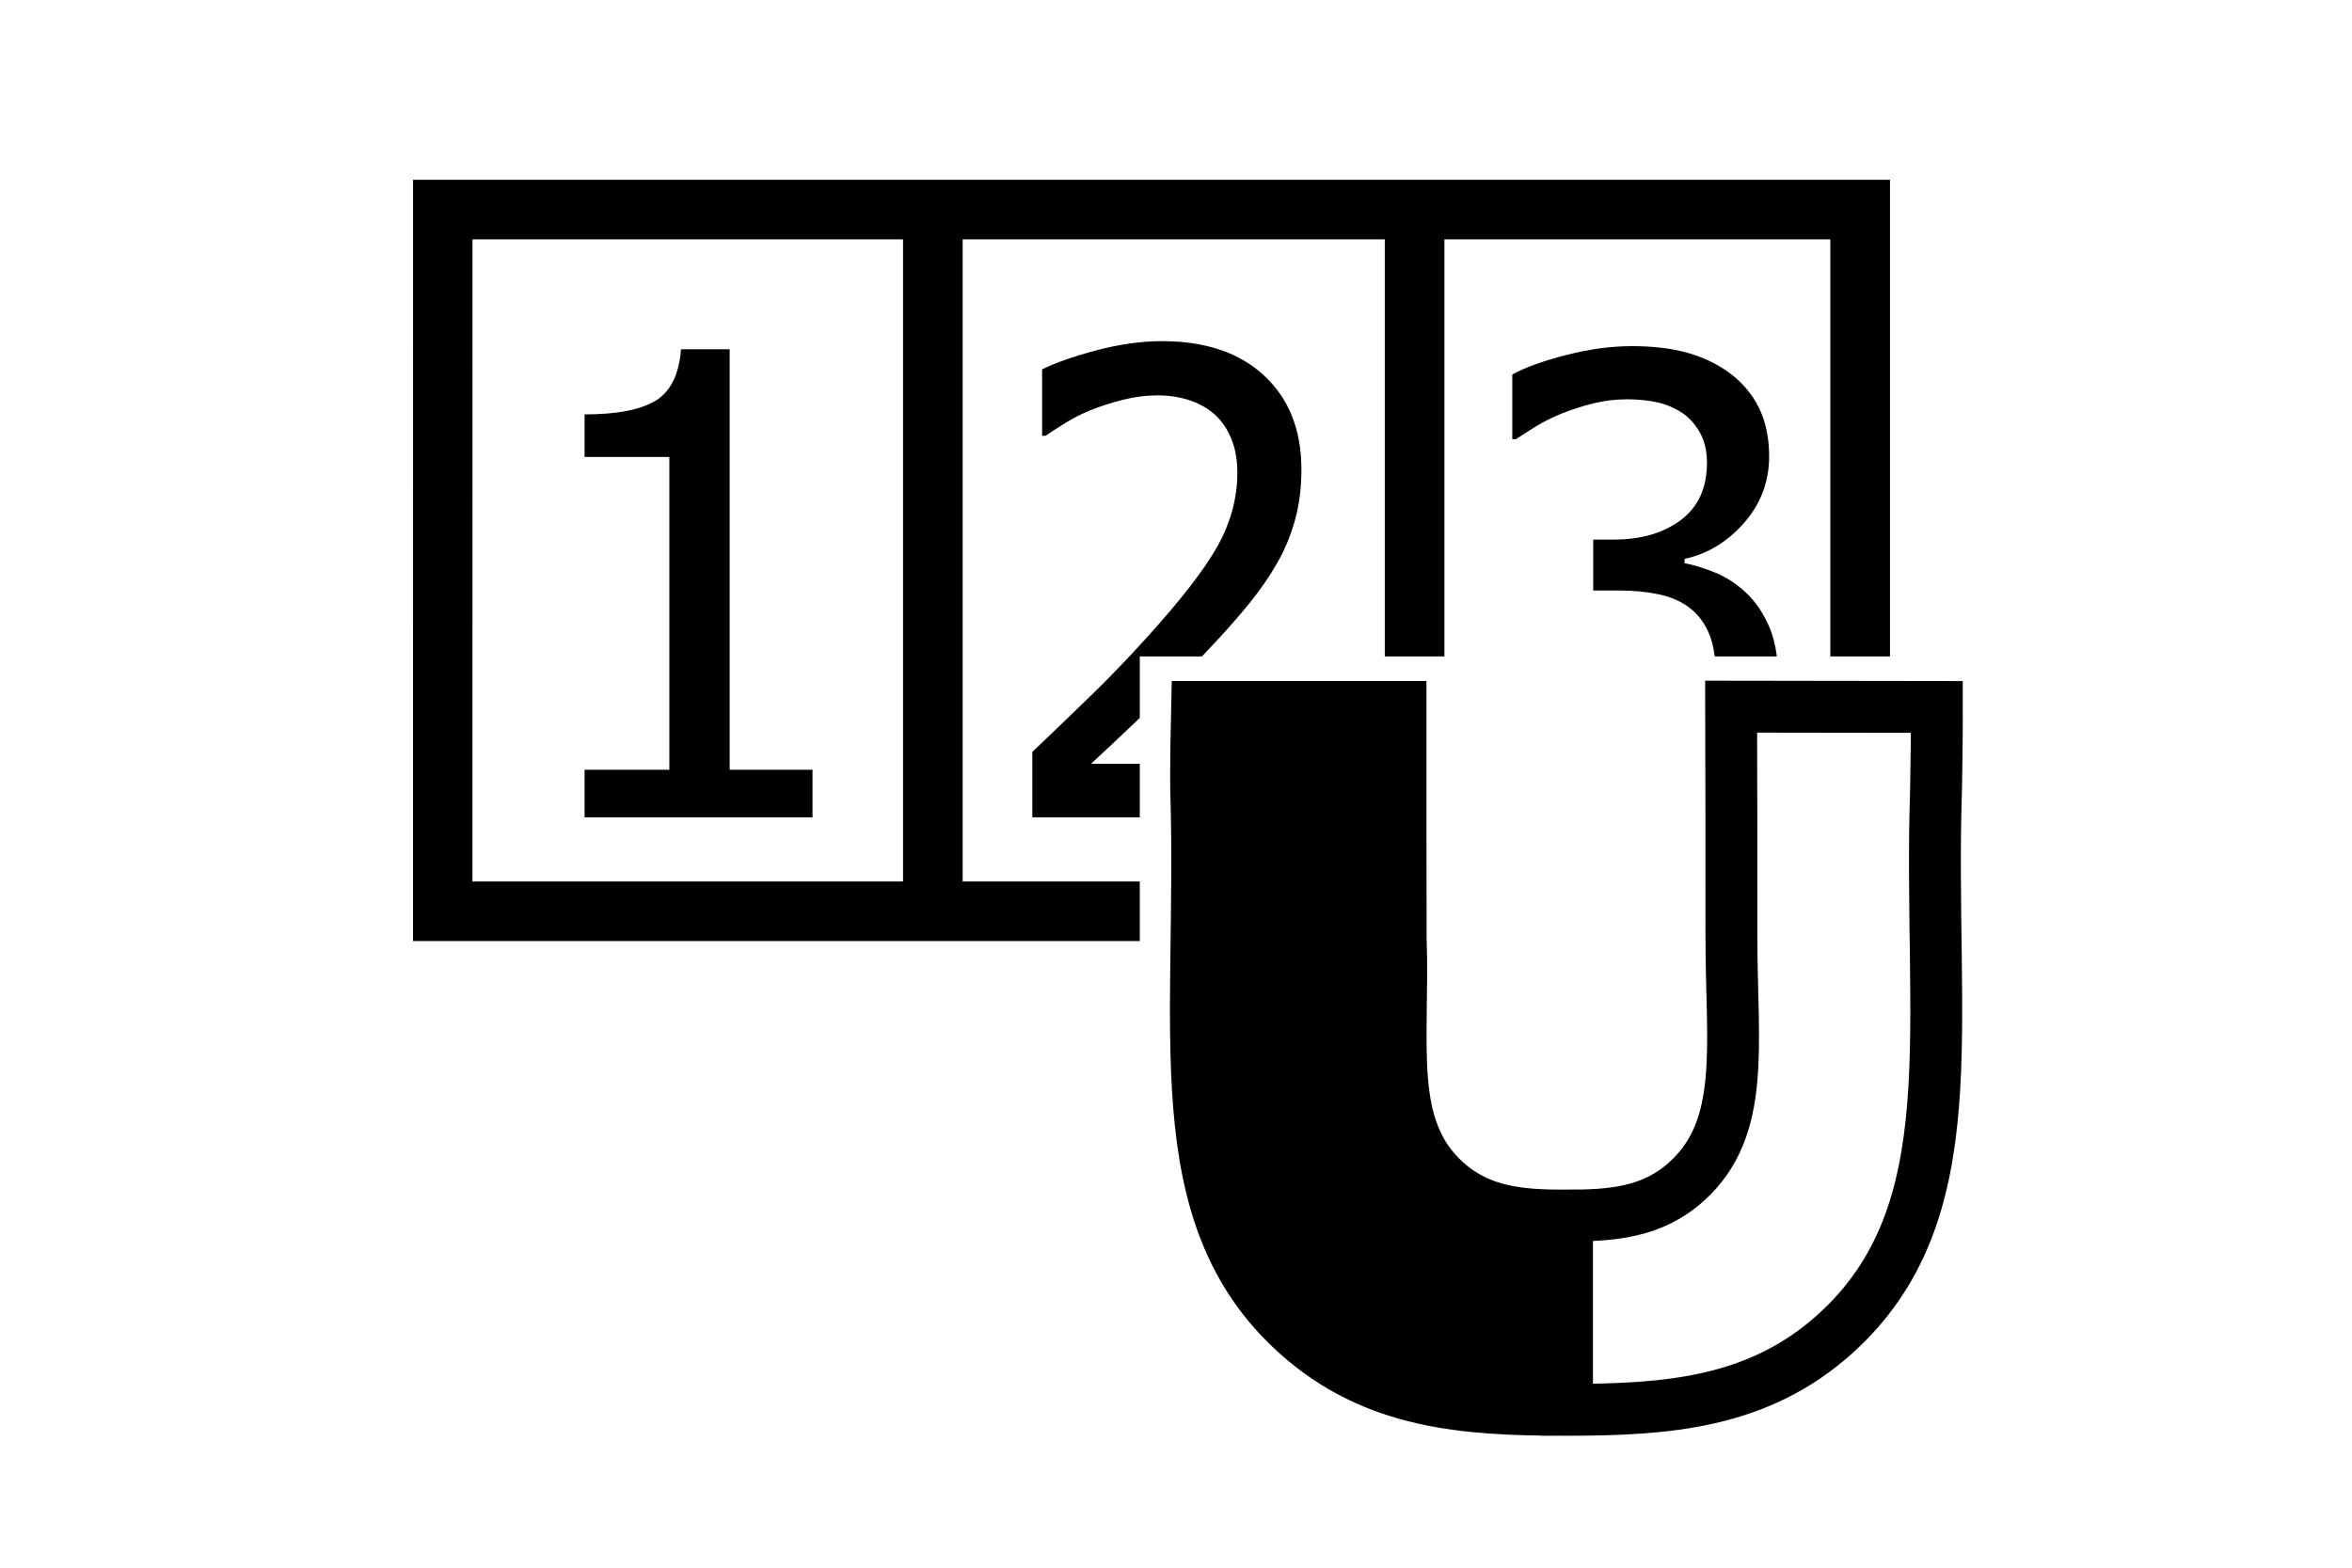 <?xml version="1.0" encoding="UTF-8" standalone="no"?>
<!-- Creator: CorelDRAW X5 -->

<svg
   xmlns:dc="http://purl.org/dc/elements/1.1/"
   xmlns:cc="http://creativecommons.org/ns#"
   xmlns:rdf="http://www.w3.org/1999/02/22-rdf-syntax-ns#"
   xmlns:svg="http://www.w3.org/2000/svg"
   xmlns="http://www.w3.org/2000/svg"
   xmlns:sodipodi="http://sodipodi.sourceforge.net/DTD/sodipodi-0.dtd"
   xmlns:inkscape="http://www.inkscape.org/namespaces/inkscape"
   xml:space="preserve"
   width="12mm"
   height="8mm"
   style="shape-rendering:geometricPrecision; text-rendering:geometricPrecision; image-rendering:optimizeQuality; fill-rule:evenodd; clip-rule:evenodd"
   viewBox="0 0 120000 80000"
   id="svg2"
   version="1.1"
   inkscape:version="0.91 r13725"
   sodipodi:docname="PerformanceNumberMetalDetector.svg"><sodipodi:namedview
     pagecolor="#ffffff"
     bordercolor="#666666"
     borderopacity="1"
     objecttolerance="10"
     gridtolerance="10"
     guidetolerance="10"
     inkscape:pageopacity="0"
     inkscape:pageshadow="2"
     inkscape:window-width="1920"
     inkscape:window-height="1018"
     id="namedview21"
     showgrid="false"
     inkscape:zoom="8.3255556"
     inkscape:cx="3.2430265"
     inkscape:cy="14.173228"
     inkscape:window-x="1912"
     inkscape:window-y="-8"
     inkscape:window-maximized="1"
     inkscape:current-layer="svg2" /><defs
     id="defs4"><style
       type="text/css"
       id="style6"><![CDATA[
    .str0 {stroke:black;stroke-width:2646}
    .fil1 {fill:black}
    .fil0 {fill:#2B2A29;fill-rule:nonzero}
   ]]></style></defs><g
     id="Слой_x0020_1"
     style="fill:#000000;stroke:#000000"><g
       id="_330362536"
       style="fill:#000000;stroke:#000000"><path
         class="fil0"
         d="M22589 9175l72317 0 1522 0 0 1519 0 22804 -3044 0 0 -21285 -19689 0 0 21285 -3043 0 0 -21285 -21536 0 0 32771 9037 0 0 3038 -35565 0 -1515 0 0 -1519 1 -35809 0 -1519 1515 0zm23484 35809l0 -32771 -21968 0 -1 32771 21969 0z"
         id="path11"
         style="fill:#000000;stroke:#000000" /><path
         class="fil0"
         d="M58153 41709l-5482 0 0 -3340c1055,-1004 2055,-1964 2996,-2881 940,-917 1859,-1866 2755,-2860 1815,-1992 3051,-3590 3712,-4785 662,-1201 996,-2440 996,-3717 0,-665 -103,-1244 -312,-1746 -208,-502 -492,-916 -858,-1244 -372,-322 -804,-562 -1296,-720 -492,-158 -1033,-241 -1618,-241 -563,0 -1137,72 -1722,219 -580,142 -1138,322 -1674,535 -448,179 -880,398 -1295,655 -416,256 -754,474 -1012,655l-174 0 0 -3389c661,-333 1585,-655 2760,-971 1181,-311 2302,-470 3357,-470 2220,0 3964,589 5221,1768 1264,1179 1892,2773 1892,4785 0,928 -109,1785 -328,2576 -218,786 -519,1517 -907,2189 -394,693 -870,1380 -1422,2063 -558,682 -1143,1352 -1766,2013 -212,230 -429,462 -651,695l-3172 0 0 3138c-1015,965 -1843,1745 -2486,2339l2486 0 0 2734z"
         id="path13"
         style="fill:#000000;stroke:#000000" /><path
         class="fil0"
         d="M83007 20376c-562,0 -1125,69 -1693,203 -562,139 -1120,316 -1661,534 -503,210 -942,429 -1312,659 -370,230 -702,443 -997,641l-187 0 0 -3305c680,-368 1602,-701 2769,-995 1168,-299 2278,-449 3338,-449 1055,0 1978,108 2770,322 788,213 1501,545 2138,994 691,503 1211,1107 1565,1818 348,711 525,1540 525,2492 0,1284 -424,2412 -1271,3385 -846,968 -1864,1589 -3043,1845l0 219c488,96 1013,257 1576,487 557,230 1082,572 1559,1021 482,450 873,1027 1179,1728 192,446 324,954 394,1523l-3173 0c-56,-480 -163,-897 -323,-1251 -247,-540 -590,-968 -1029,-1283 -434,-311 -959,-530 -1560,-647 -600,-123 -1248,-182 -1950,-182l-1334 0 0 -2599 1034 0c1415,0 2562,-337 3445,-1005 885,-669 1323,-1637 1323,-2915 0,-582 -112,-1086 -342,-1507 -230,-423 -525,-760 -879,-1012 -402,-272 -841,-459 -1318,-566 -482,-102 -996,-155 -1543,-155z"
         id="path15"
         style="fill:#000000;stroke:#000000" /><path
         class="fil0"
         d="M41454 41709l-11629 0 0 -2429 4325 0 0 -15961 -4325 0 0 -2172c1634,0 2837,-229 3614,-693 771,-464 1208,-1342 1307,-2630l2482 0 0 21456 4226 0 0 2429z"
         id="path17"
         style="fill:#000000;stroke:#000000" /></g><path
       class="fil1 str0"
       d="M98817 36076c13,457 -23,3695 -38,4156 -408,12224 1720,21655 -5162,27846 -3933,3538 -8585,3866 -13710,3866 -5152,0 -9776,-308 -13740,-3866 -6847,-6147 -4743,-15567 -5140,-27846 -14,-462 25,-3699 39,-4156l10387 0c-2,1368 5,11576 11,11782 183,5464 -769,9679 2308,12446 1757,1581 3837,1728 6128,1728 2302,0 4369,-138 6140,-1728 3061,-2747 2300,-6956 2298,-12446l-3 -6170 -12 -5627 10494 15zm0 0c13,457 -23,3695 -38,4156 -408,12224 1720,21655 -5162,27846 -3922,3528 -8560,3864 -13667,3866l0 -9912c2282,-2 4332,-149 6090,-1728 3061,-2747 2300,-6956 2298,-12446l-3 -6170 -12 -5627 10494 15z"
       id="path19"
       style="fill:#000000;stroke:#000000" /></g></svg>